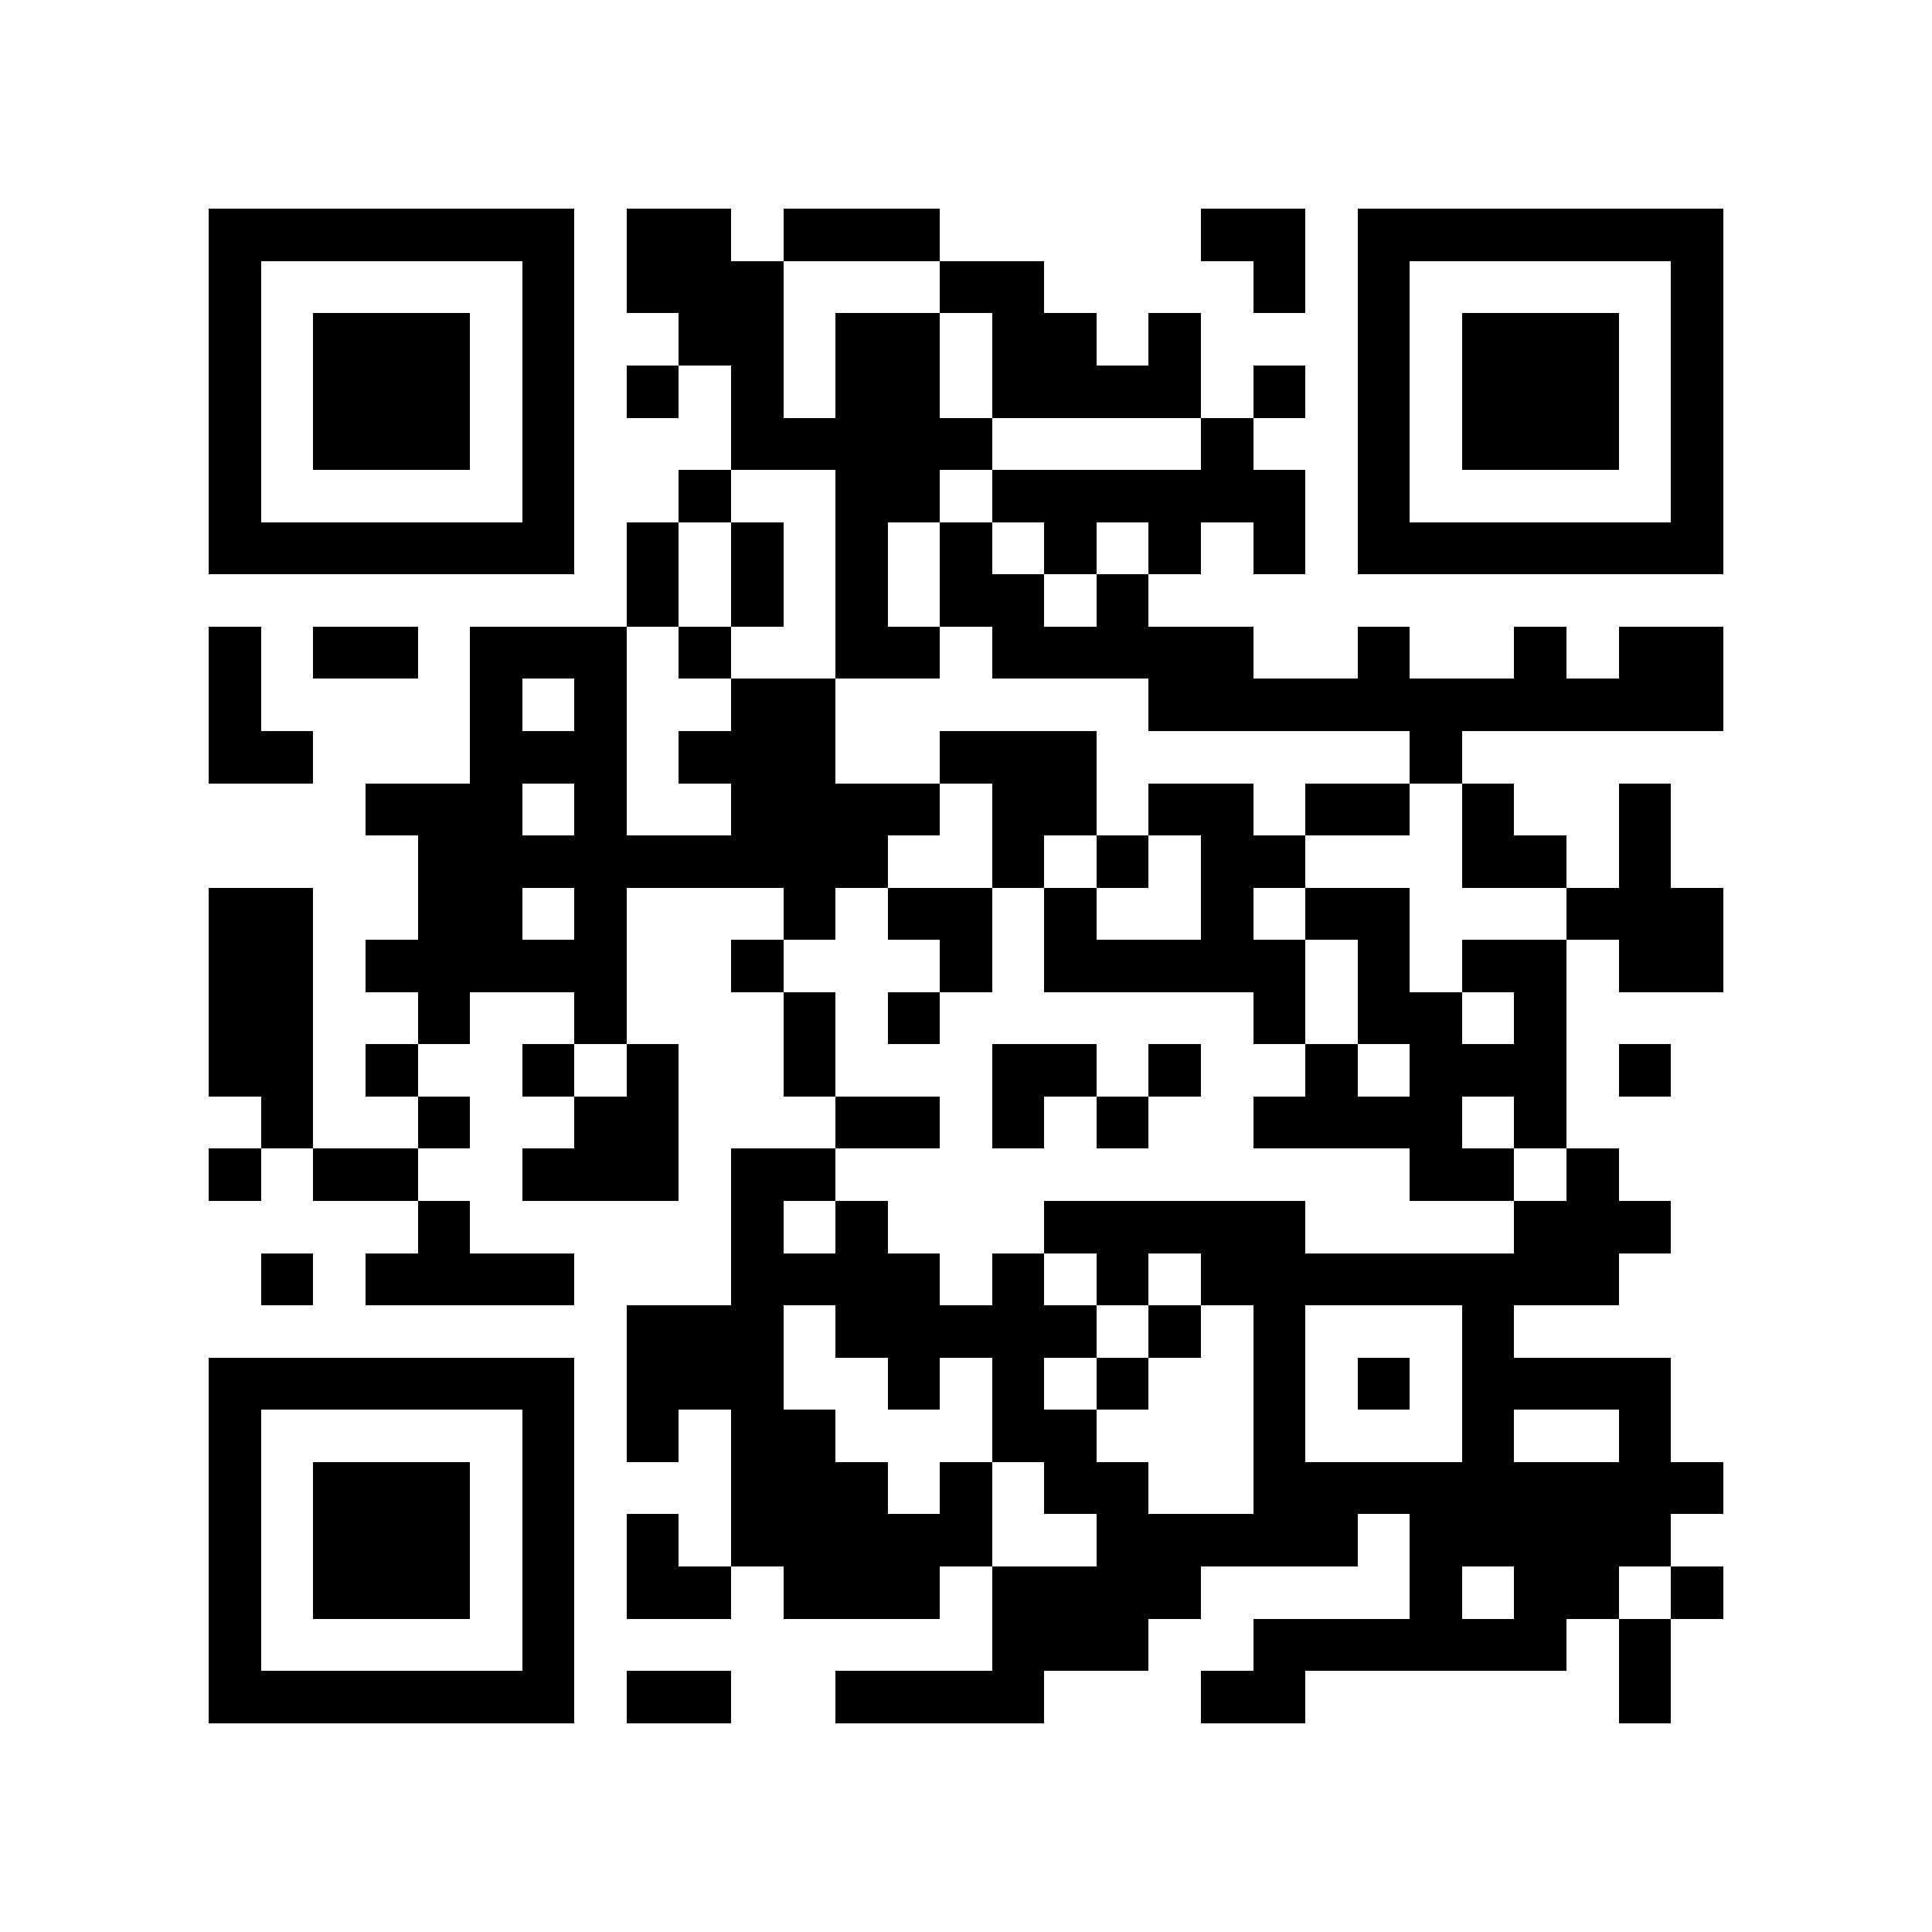 <?xml version="1.0" encoding="utf-8"?><!DOCTYPE svg PUBLIC "-//W3C//DTD SVG 1.1//EN" "http://www.w3.org/Graphics/SVG/1.1/DTD/svg11.dtd"><svg xmlns="http://www.w3.org/2000/svg" viewBox="0 0 37 37" shape-rendering="crispEdges"><path fill="#ffffff" d="M0 0h37v37H0z"/><path stroke="#000000" d="M4 4.5h7m1 0h2m1 0h3m5 0h2m1 0h7M4 5.5h1m5 0h1m1 0h3m3 0h2m4 0h1m1 0h1m5 0h1M4 6.5h1m1 0h3m1 0h1m2 0h2m1 0h2m1 0h2m1 0h1m3 0h1m1 0h3m1 0h1M4 7.5h1m1 0h3m1 0h1m1 0h1m1 0h1m1 0h2m1 0h4m1 0h1m1 0h1m1 0h3m1 0h1M4 8.5h1m1 0h3m1 0h1m3 0h5m4 0h1m2 0h1m1 0h3m1 0h1M4 9.5h1m5 0h1m2 0h1m2 0h2m1 0h6m1 0h1m5 0h1M4 10.5h7m1 0h1m1 0h1m1 0h1m1 0h1m1 0h1m1 0h1m1 0h1m1 0h7M12 11.5h1m1 0h1m1 0h1m1 0h2m1 0h1M4 12.5h1m1 0h2m1 0h3m1 0h1m2 0h2m1 0h5m2 0h1m2 0h1m1 0h2M4 13.5h1m4 0h1m1 0h1m2 0h2m6 0h11M4 14.5h2m3 0h3m1 0h3m2 0h3m6 0h1M7 15.5h3m1 0h1m2 0h4m1 0h2m1 0h2m1 0h2m1 0h1m2 0h1M8 16.5h9m2 0h1m1 0h1m1 0h2m3 0h2m1 0h1M4 17.5h2m2 0h2m1 0h1m3 0h1m1 0h2m1 0h1m2 0h1m1 0h2m3 0h3M4 18.5h2m1 0h5m2 0h1m3 0h1m1 0h5m1 0h1m1 0h2m1 0h2M4 19.5h2m2 0h1m2 0h1m3 0h1m1 0h1m6 0h1m1 0h2m1 0h1M4 20.5h2m1 0h1m2 0h1m1 0h1m2 0h1m3 0h2m1 0h1m2 0h1m1 0h3m1 0h1M5 21.5h1m2 0h1m2 0h2m3 0h2m1 0h1m1 0h1m2 0h4m1 0h1M4 22.5h1m1 0h2m2 0h3m1 0h2m11 0h2m1 0h1M8 23.5h1m5 0h1m1 0h1m3 0h5m4 0h3M5 24.5h1m1 0h4m3 0h4m1 0h1m1 0h1m1 0h8M12 25.5h3m1 0h5m1 0h1m1 0h1m3 0h1M4 26.5h7m1 0h3m2 0h1m1 0h1m1 0h1m2 0h1m1 0h1m1 0h4M4 27.5h1m5 0h1m1 0h1m1 0h2m3 0h2m3 0h1m3 0h1m2 0h1M4 28.5h1m1 0h3m1 0h1m3 0h3m1 0h1m1 0h2m2 0h9M4 29.5h1m1 0h3m1 0h1m1 0h1m1 0h5m2 0h5m1 0h5M4 30.5h1m1 0h3m1 0h1m1 0h2m1 0h3m1 0h4m4 0h1m1 0h2m1 0h1M4 31.5h1m5 0h1m8 0h3m2 0h6m1 0h1M4 32.5h7m1 0h2m2 0h4m3 0h2m6 0h1"/></svg>
